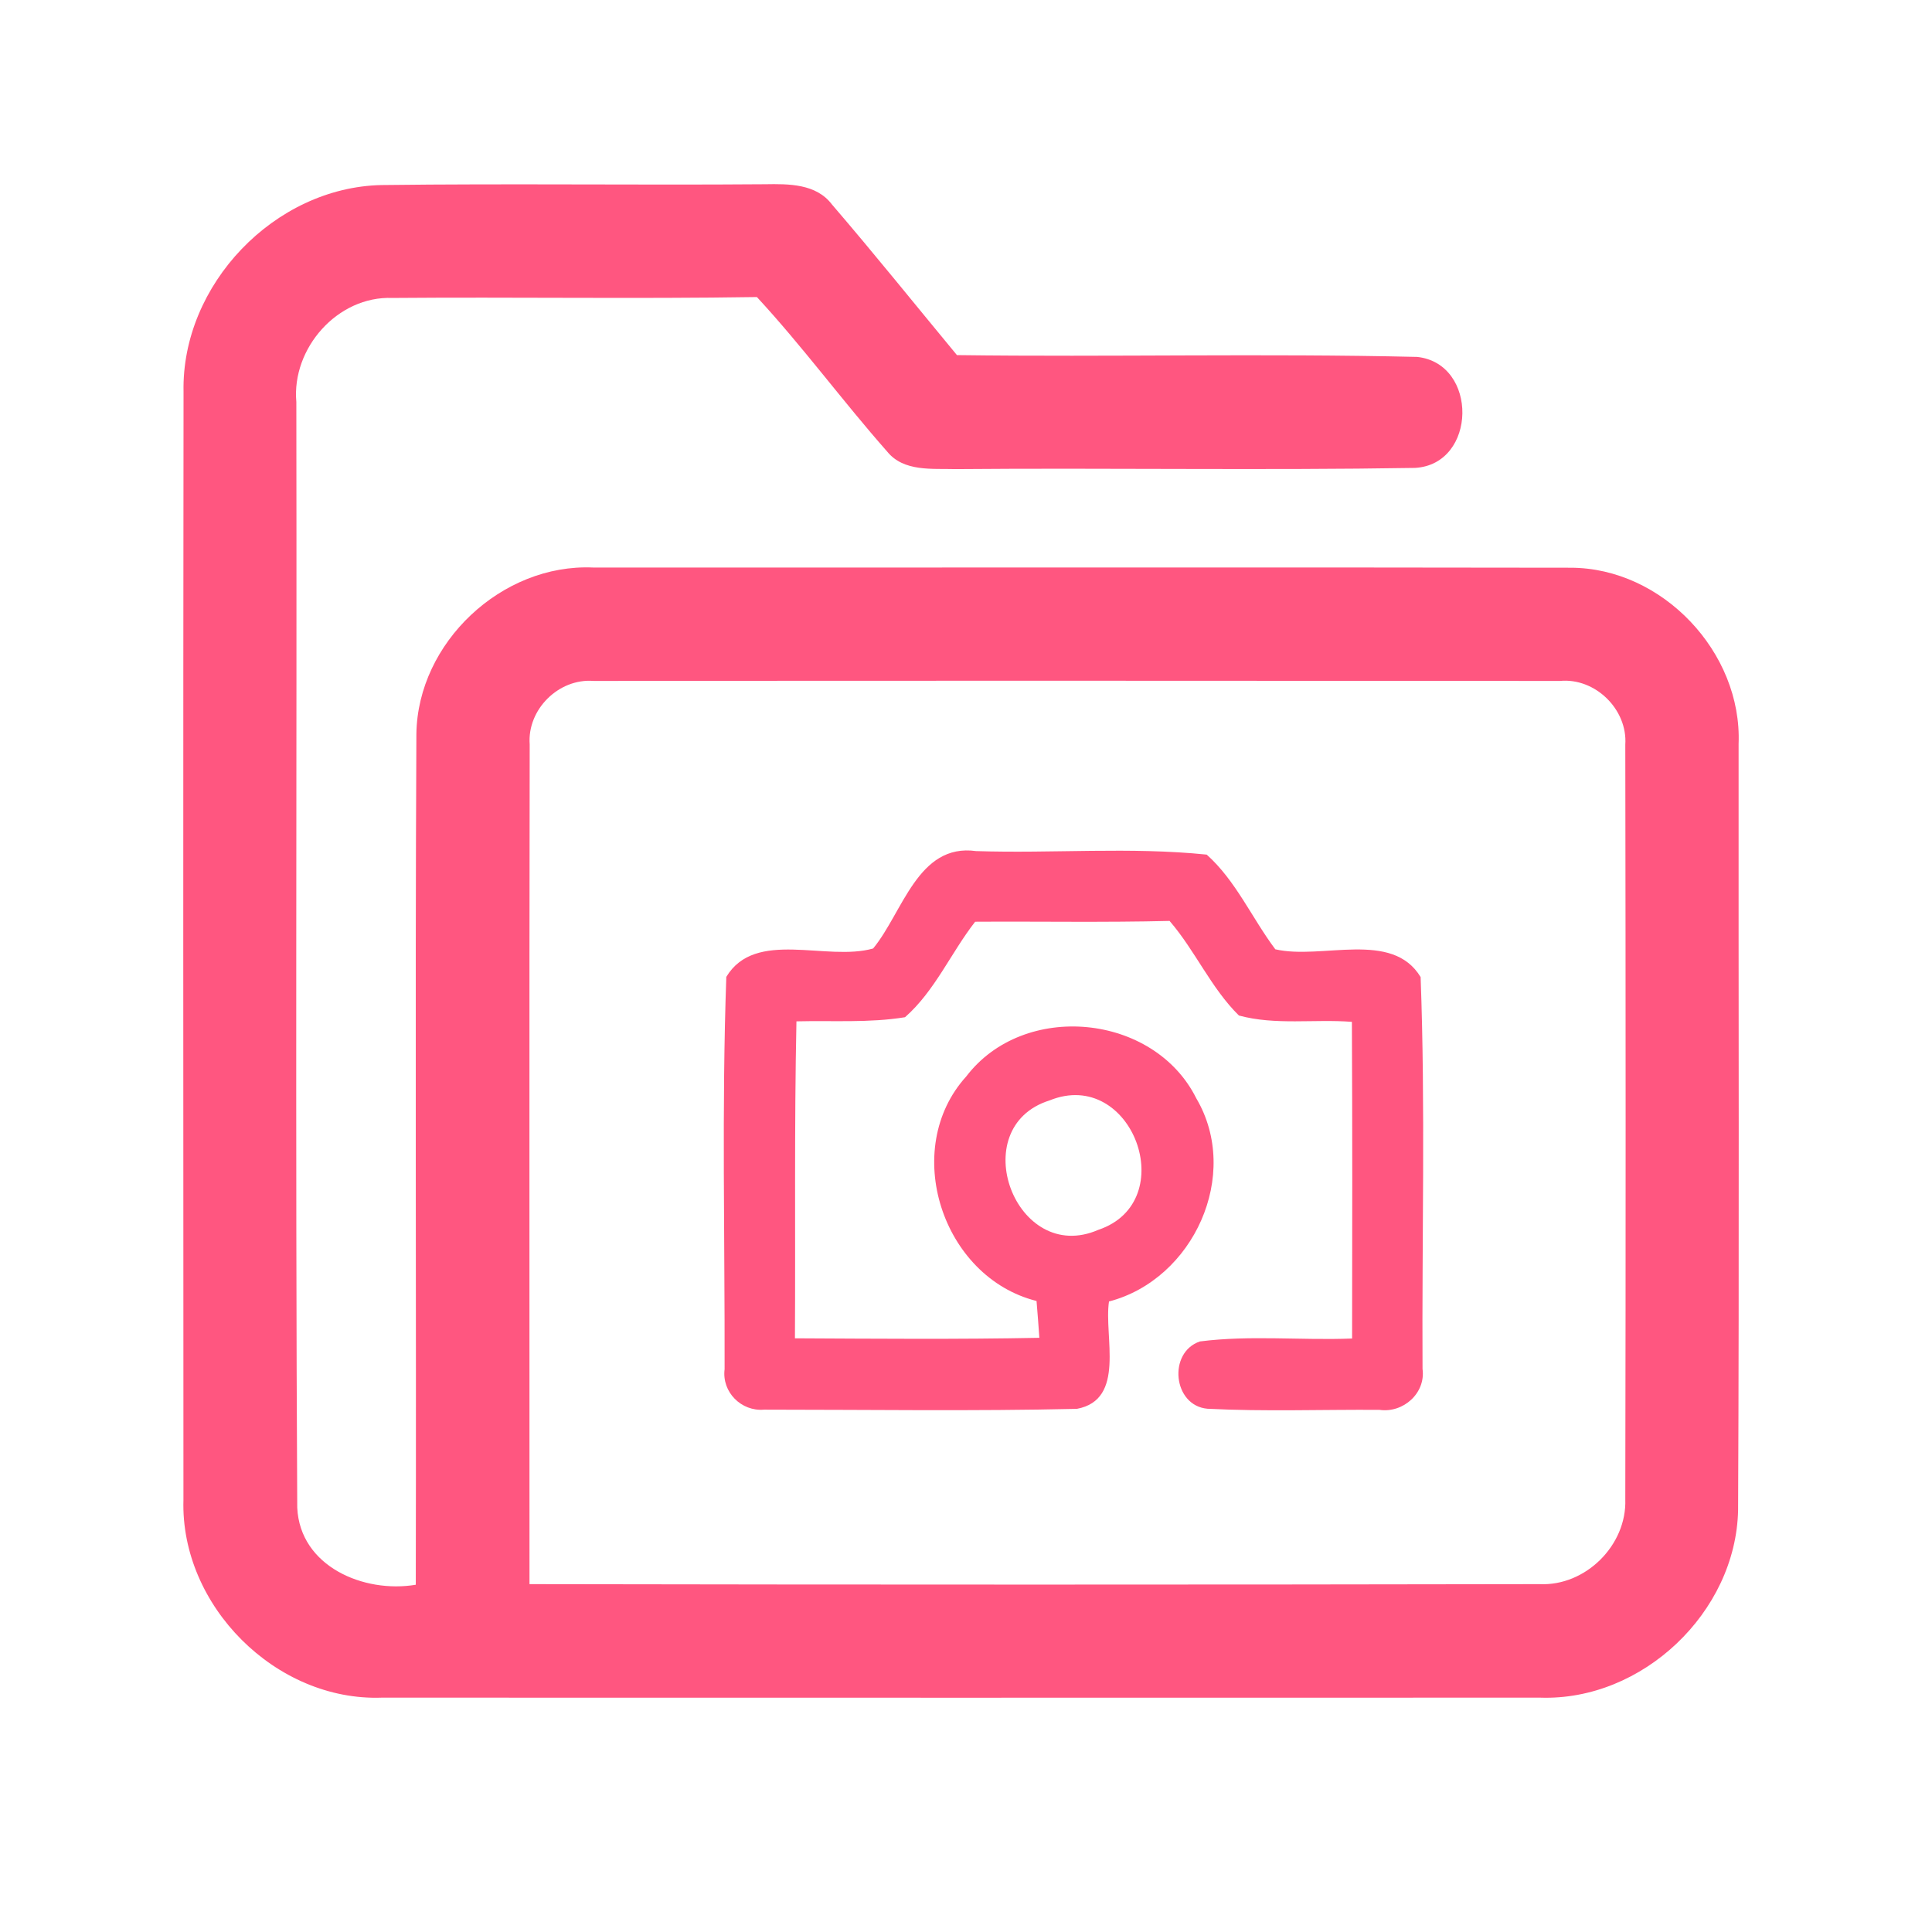<?xml version="1.0" encoding="UTF-8" ?>
<!DOCTYPE svg PUBLIC "-//W3C//DTD SVG 1.1//EN" "http://www.w3.org/Graphics/SVG/1.1/DTD/svg11.dtd">
<svg width="192pt" height="192pt" viewBox="0 0 192 192" version="1.1" xmlns="http://www.w3.org/2000/svg">
<g id="#ff5680ff">
<path fill="#ff5680" opacity="1.00" d=" M 18.24 38.94 C 18.02 28.30 27.28 18.61 37.92 18.39 C 50.62 18.23 63.33 18.41 76.04 18.31 C 78.36 18.27 81.11 18.25 82.67 20.31 C 86.90 25.23 90.96 30.29 95.10 35.29 C 110.34 35.49 125.61 35.11 140.84 35.47 C 146.93 36.13 146.79 46.14 140.63 46.50 C 125.42 46.75 110.18 46.49 94.96 46.62 C 92.64 46.55 89.81 46.91 88.16 44.87 C 83.73 39.85 79.77 34.44 75.22 29.52 C 63.15 29.71 51.06 29.51 38.99 29.61 C 33.54 29.40 28.97 34.62 29.45 39.95 C 29.51 76.58 29.34 113.21 29.54 149.83 C 29.81 155.68 36.17 158.36 41.32 157.49 C 41.38 129.30 41.24 101.11 41.38 72.93 C 41.51 63.85 49.88 56.00 58.94 56.40 C 91.31 56.42 123.69 56.36 156.07 56.42 C 165.20 56.42 173.15 64.83 172.78 73.94 C 172.76 99.32 172.85 124.70 172.73 150.08 C 172.52 160.23 163.21 169.06 153.06 168.71 C 114.69 168.72 76.32 168.72 37.95 168.71 C 27.42 169.09 17.92 159.58 18.23 149.06 C 18.21 112.35 18.20 75.64 18.24 38.94 M 52.64 73.98 C 52.59 101.79 52.63 129.61 52.62 157.43 C 86.08 157.49 119.54 157.49 152.99 157.43 C 157.57 157.65 161.68 153.56 161.52 149.00 C 161.57 124.00 161.56 99.00 161.52 74.01 C 161.76 70.50 158.53 67.34 155.03 67.67 C 123.01 67.65 90.99 67.64 58.98 67.67 C 55.52 67.40 52.38 70.51 52.64 73.98 Z" />
<path fill="#ff5680" opacity="1.00" d=" M 86.77 94.26 C 89.72 90.69 91.21 83.78 97.00 84.58 C 104.63 84.83 112.33 84.15 119.92 84.93 C 122.82 87.52 124.42 91.25 126.74 94.34 C 131.36 95.41 138.34 92.40 141.18 97.10 C 141.66 110.06 141.30 123.06 141.37 136.04 C 141.70 138.46 139.44 140.45 137.09 140.11 C 131.40 140.07 125.69 140.29 120.00 140.00 C 116.56 139.70 116.04 134.39 119.25 133.31 C 124.25 132.67 129.33 133.22 134.37 133.02 C 134.39 122.53 134.40 112.04 134.35 101.55 C 130.63 101.26 126.75 101.91 123.12 100.92 C 120.34 98.18 118.78 94.47 116.23 91.52 C 109.79 91.68 103.35 91.56 96.91 91.60 C 94.50 94.69 92.91 98.48 89.94 101.09 C 86.38 101.67 82.74 101.41 79.15 101.50 C 78.93 112.00 79.06 122.50 79.00 133.00 C 87.10 133.04 95.20 133.11 103.29 132.95 C 103.21 131.73 103.11 130.51 103.01 129.29 C 93.63 126.94 89.47 114.20 96.03 106.97 C 101.75 99.47 114.67 100.70 118.88 109.14 C 123.37 116.74 118.61 127.15 110.21 129.34 C 109.69 132.82 111.91 139.10 107.02 140.01 C 96.67 140.25 86.29 140.09 75.93 140.09 C 73.67 140.29 71.72 138.34 72.01 136.07 C 72.04 123.08 71.72 110.05 72.18 97.08 C 75.07 92.29 82.14 95.58 86.77 94.26 M 104.30 109.36 C 95.80 112.04 100.93 125.80 109.15 122.22 C 117.46 119.43 112.52 106.02 104.30 109.36 Z" />
</g>
</svg>
